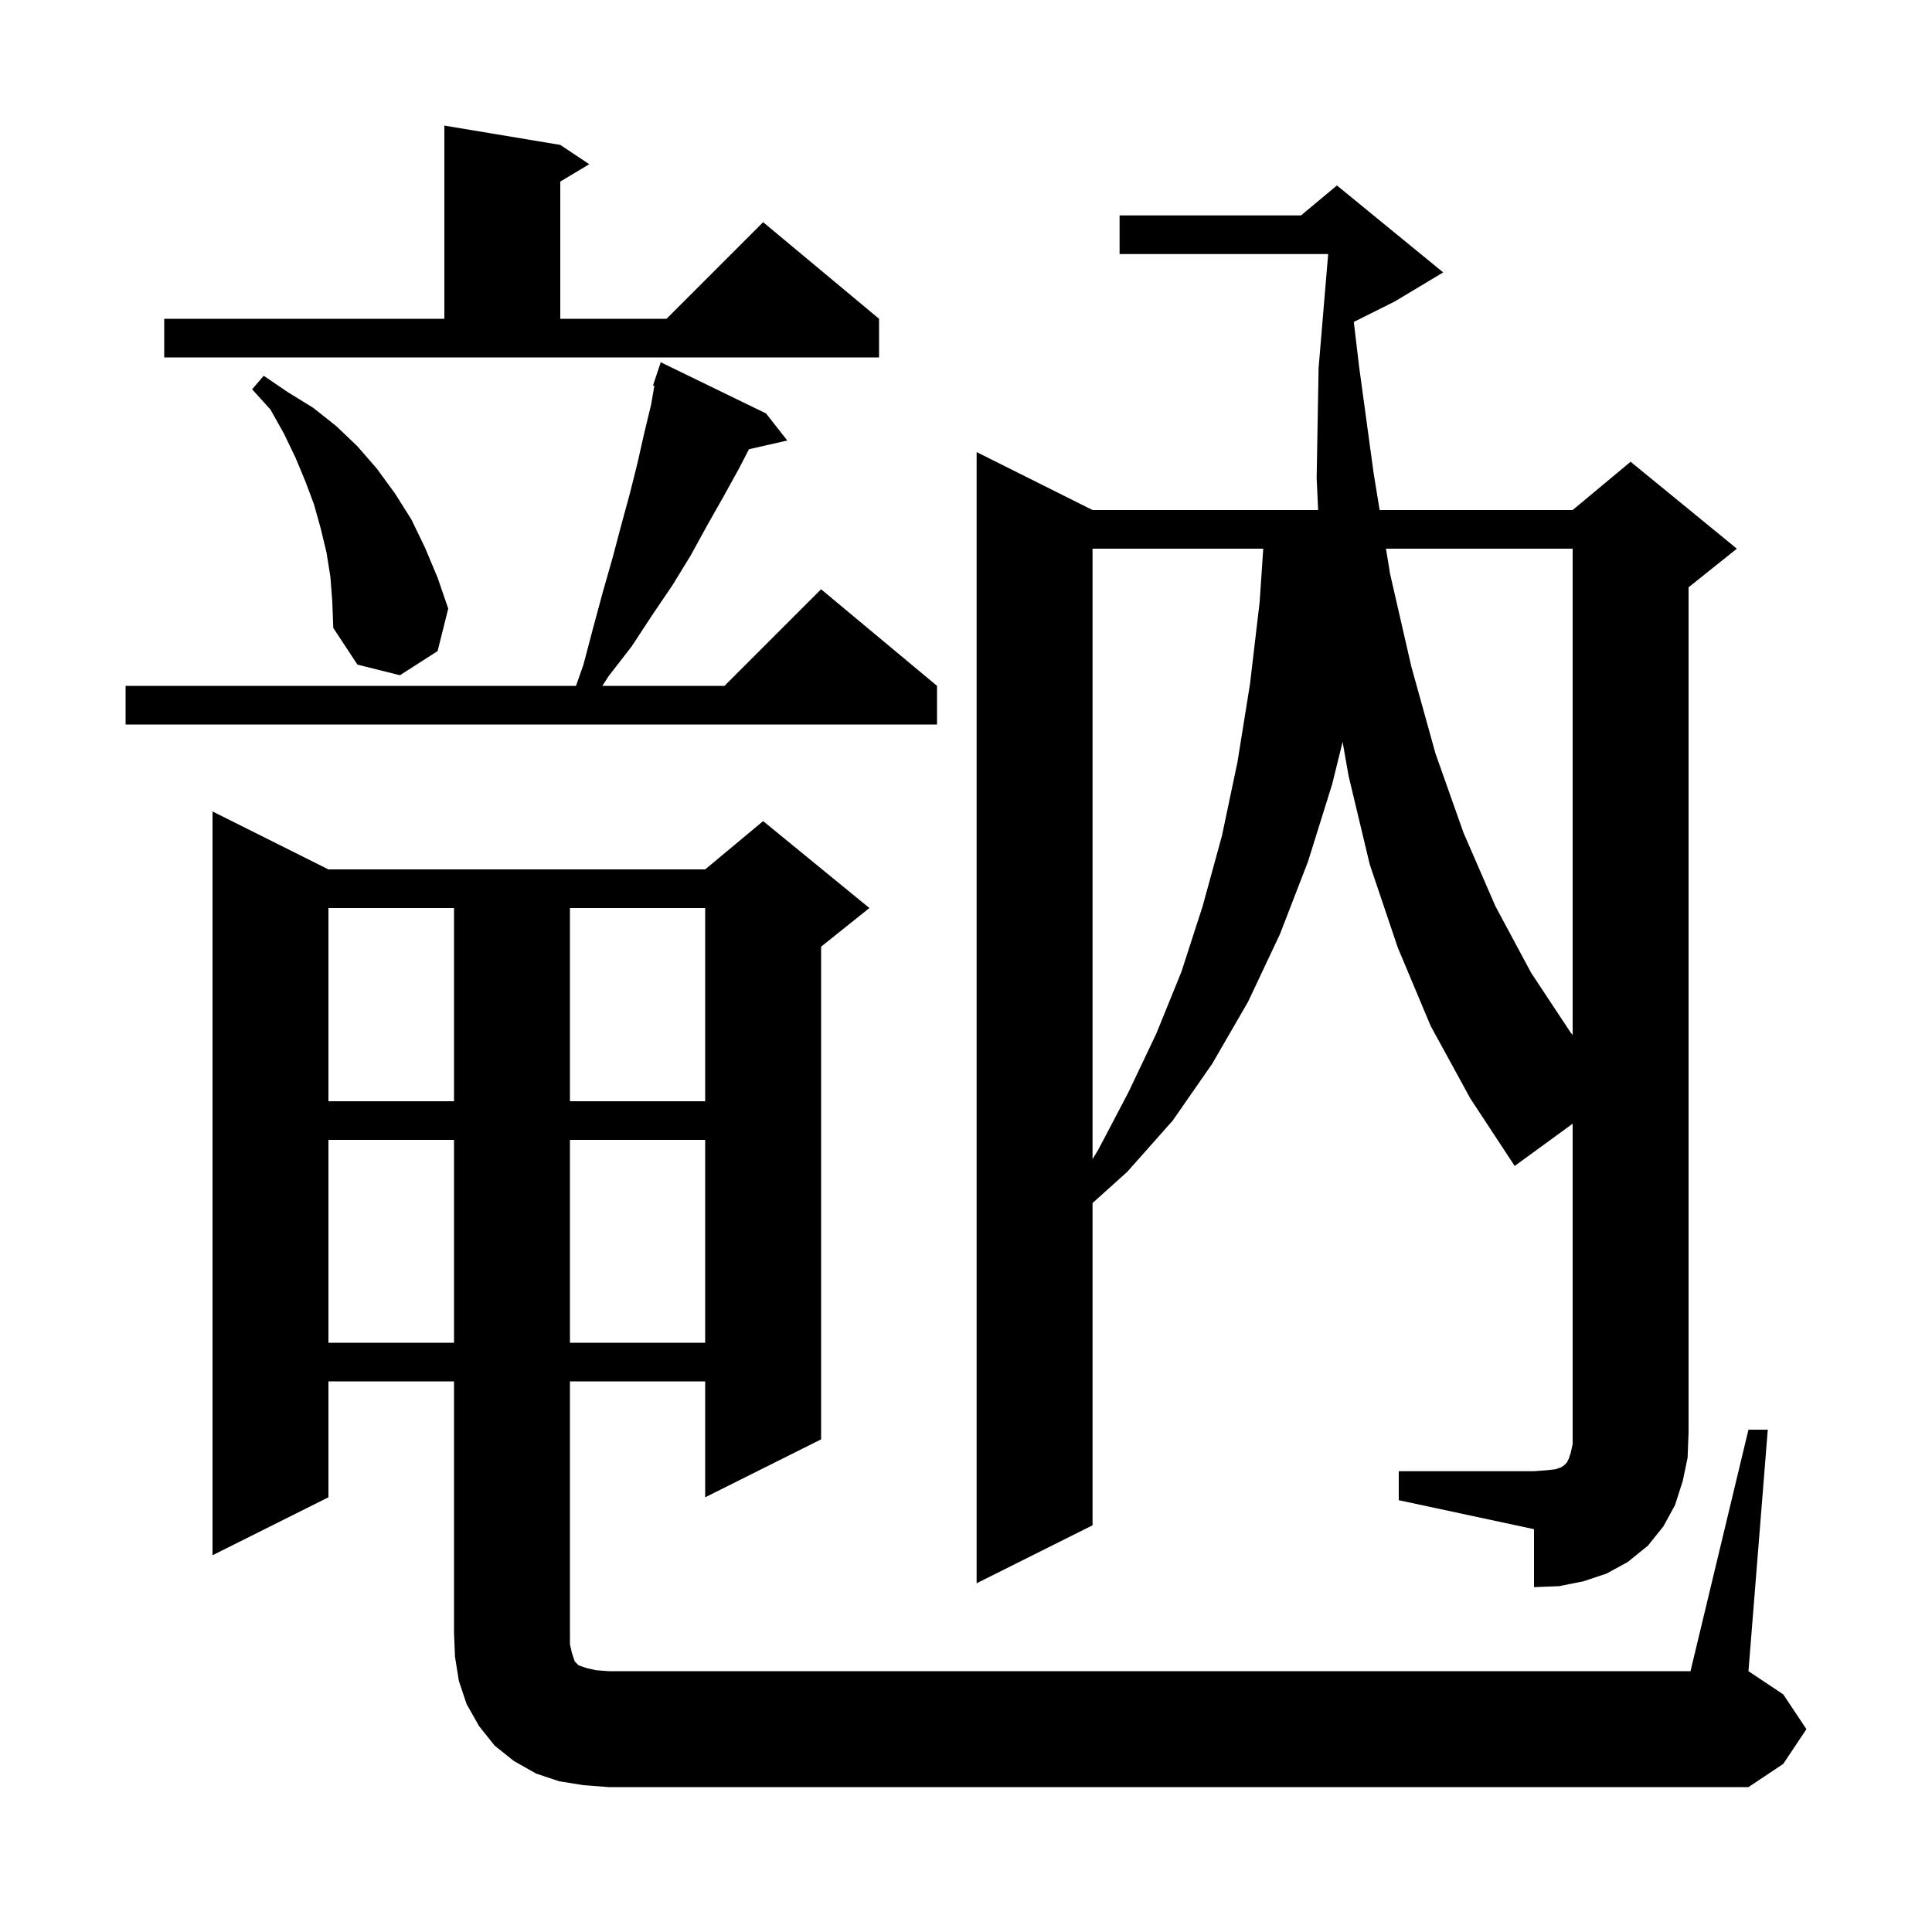 <svg xmlns="http://www.w3.org/2000/svg" xmlns:xlink="http://www.w3.org/1999/xlink" version="1.1" baseProfile="full" viewBox="0 0 200 200" width="200" height="200">
<g fill="black">
<path d="M 60.4 184.8 L 57.9 184.4 L 55.5 183.6 L 53.2 182.3 L 51.2 180.7 L 49.6 178.7 L 48.3 176.4 L 47.5 174.0 L 47.1 171.5 L 47.0 169.0 L 47.0 143.0 L 34.0 143.0 L 34.0 155.0 L 22.0 161.0 L 22.0 84.0 L 34.0 90.0 L 73.0 90.0 L 79.0 85.0 L 90.0 94.0 L 85.0 98.0 L 85.0 149.0 L 73.0 155.0 L 73.0 143.0 L 59.0 143.0 L 59.0 170.2 L 59.2 171.1 L 59.5 172.0 L 59.9 172.4 L 60.8 172.7 L 61.7 172.9 L 63.0 173.0 L 175.0 173.0 L 181.0 148.0 L 183.0 148.0 L 181.0 173.0 L 184.6 175.4 L 187.0 179.0 L 184.6 182.6 L 181.0 185.0 L 63.0 185.0 Z M 144.8 152.3 L 158.8 152.3 L 160.1 152.2 L 161.0 152.1 L 161.6 151.9 L 161.9 151.7 L 162.2 151.4 L 162.4 151.0 L 162.6 150.4 L 162.8 149.5 L 162.8 116.326 L 156.8 120.7 L 152.2 113.7 L 148.1 106.2 L 144.7 98.1 L 141.8 89.5 L 139.6 80.3 L 138.987 76.801 L 137.9 81.2 L 135.4 89.2 L 132.5 96.7 L 129.2 103.7 L 125.5 110.1 L 121.4 116.0 L 116.7 121.3 L 113.1 124.54 L 113.1 157.9 L 101.1 163.9 L 101.1 46.8 L 113.1 52.8 L 136.453 52.8 L 136.3 49.5 L 136.5 38.1 L 137.492 26.3 L 115.9 26.3 L 115.9 22.3 L 134.68 22.3 L 138.4 19.2 L 149.4 28.2 L 144.4 31.2 L 140.146 33.327 L 140.7 38.0 L 142.2 49.0 L 142.821 52.8 L 162.8 52.8 L 168.8 47.8 L 179.8 56.8 L 174.8 60.8 L 174.8 148.3 L 174.7 150.9 L 174.2 153.3 L 173.4 155.8 L 172.2 158.0 L 170.6 160.0 L 168.5 161.7 L 166.3 162.9 L 163.9 163.7 L 161.4 164.2 L 158.8 164.3 L 158.8 158.3 L 144.8 155.3 Z M 34.0 118.0 L 34.0 139.0 L 47.0 139.0 L 47.0 118.0 Z M 59.0 118.0 L 59.0 139.0 L 73.0 139.0 L 73.0 118.0 Z M 113.1 56.8 L 113.1 119.988 L 113.7 119.0 L 116.8 113.1 L 119.7 107.0 L 122.3 100.6 L 124.5 93.8 L 126.5 86.5 L 128.1 78.9 L 129.4 70.8 L 130.4 62.3 L 130.771 56.8 Z M 34.0 94.0 L 34.0 114.0 L 47.0 114.0 L 47.0 94.0 Z M 59.0 94.0 L 59.0 114.0 L 73.0 114.0 L 73.0 94.0 Z M 143.475 56.8 L 143.9 59.4 L 146.1 69.0 L 148.6 78.0 L 151.5 86.2 L 154.8 93.8 L 158.5 100.7 L 162.6 106.9 L 162.8 107.144 L 162.8 56.8 Z M 79.3 42.8 L 81.5 45.6 L 77.532 46.505 L 76.5 48.5 L 74.9 51.4 L 73.2 54.4 L 71.5 57.5 L 69.6 60.6 L 67.5 63.7 L 65.4 66.9 L 63.0 70.0 L 62.353 71.0 L 75.0 71.0 L 85.0 61.0 L 97.0 71.0 L 97.0 75.0 L 13.0 75.0 L 13.0 71.0 L 59.627 71.0 L 60.4 68.8 L 61.4 65.0 L 62.4 61.3 L 63.4 57.8 L 64.3 54.4 L 65.2 51.1 L 66.0 47.9 L 66.7 44.8 L 67.4 41.9 L 67.739 39.934 L 67.6 39.9 L 68.4 37.5 Z M 34.2 59.7 L 33.8 57.2 L 33.2 54.7 L 32.5 52.2 L 31.6 49.8 L 30.6 47.4 L 29.4 44.9 L 28.0 42.4 L 26.1 40.3 L 27.3 38.9 L 29.8 40.6 L 32.4 42.2 L 34.8 44.1 L 37.0 46.2 L 39.0 48.5 L 40.9 51.1 L 42.6 53.8 L 44.0 56.7 L 45.3 59.8 L 46.4 63.0 L 45.3 67.4 L 41.4 69.9 L 37.0 68.8 L 34.5 65.0 L 34.4 62.3 Z M 17.0 33.0 L 46.0 33.0 L 46.0 13.0 L 58.0 15.0 L 61.0 17.0 L 58.0 18.8 L 58.0 33.0 L 69.0 33.0 L 79.0 23.0 L 91.0 33.0 L 91.0 37.0 L 17.0 37.0 Z " />
</g>
</svg>
